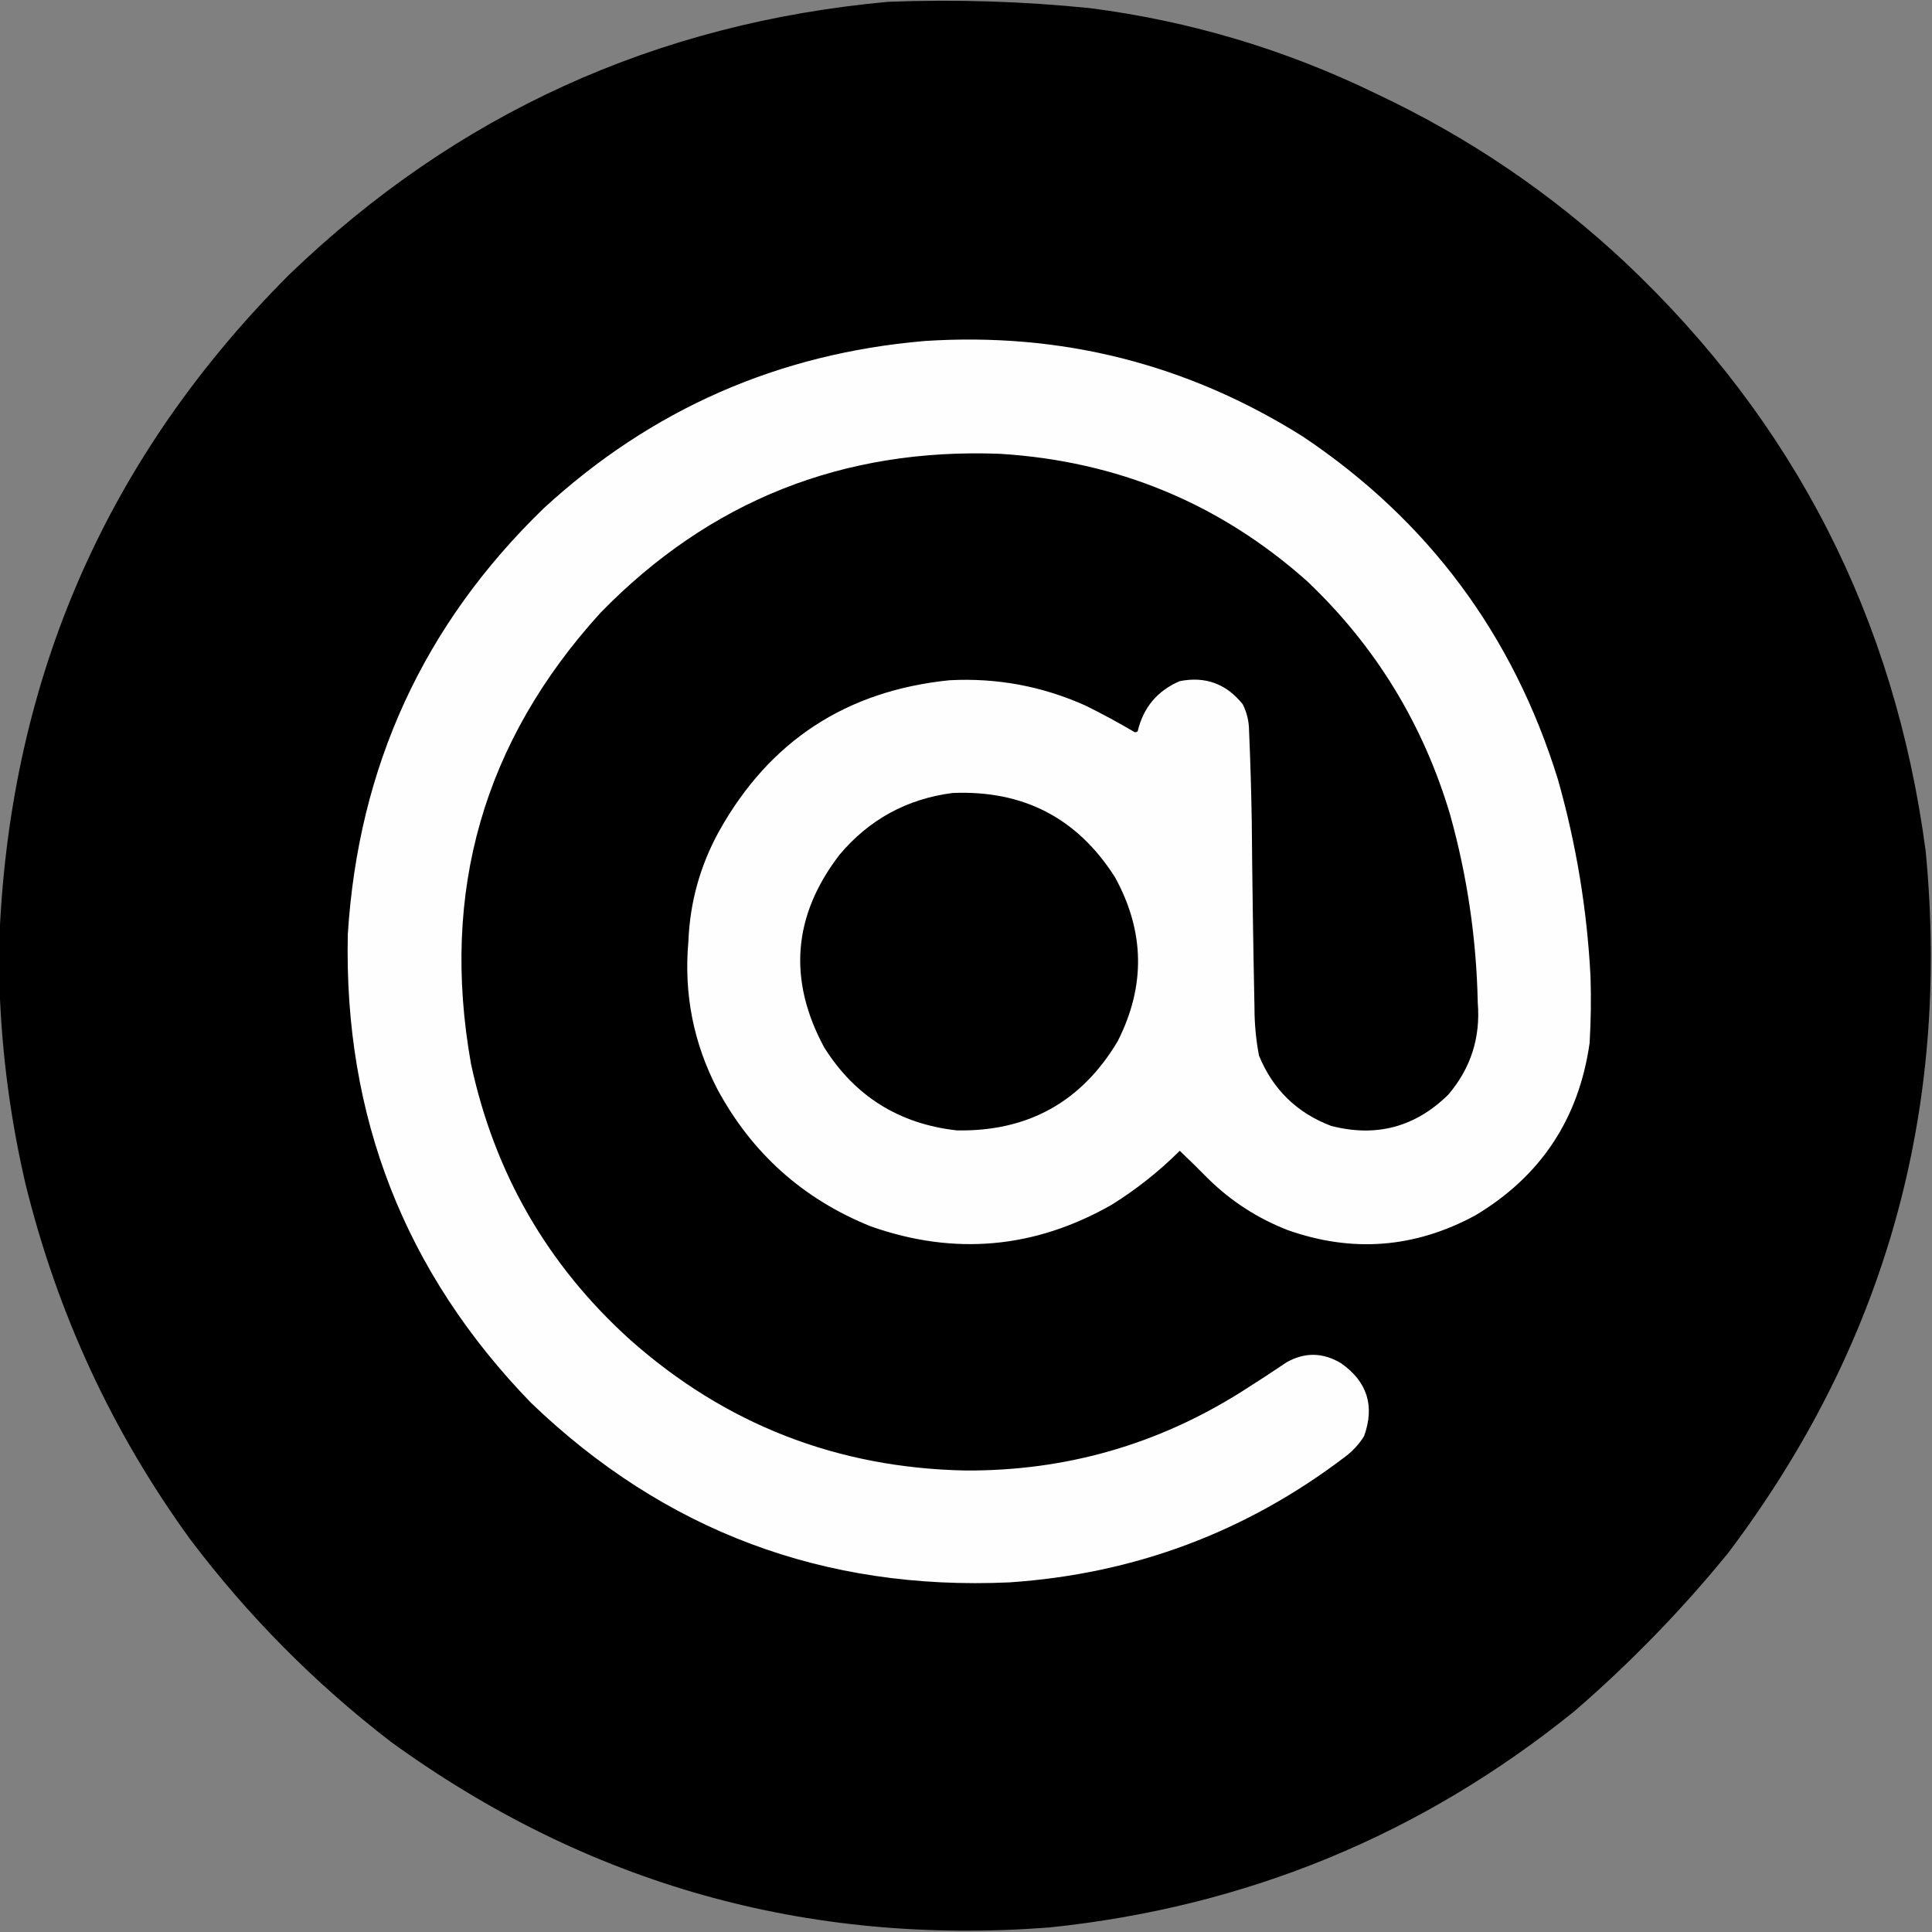<?xml version="1.0" encoding="UTF-8"?>
<!DOCTYPE svg PUBLIC "-//W3C//DTD SVG 1.1//EN" "http://www.w3.org/Graphics/SVG/1.1/DTD/svg11.dtd">
<svg xmlns="http://www.w3.org/2000/svg" version="1.1" width="2133px" height="2133px" style="shape-rendering:geometricPrecision; text-rendering:geometricPrecision; image-rendering:optimizeQuality; fill-rule:evenodd; clip-rule:evenodd" xmlns:xlink="http://www.w3.org/1999/xlink">
<rect width="100%" height="100%" fill="#808080" stroke="none"/>
<g><path style="opacity:0.999" fill="#000000" d="M -0.5,1090.5 C -0.5,1070.83 -0.5,1051.17 -0.5,1031.5C 12.143,746.465 118.81,503.632 319.5,303C 503.73,125.711 724.063,25.378 980.5,2C 1055,-0.874 1129.33,1.459 1203.5,9C 1314.44,23.315 1420.1,54.982 1520.5,104C 1621.36,151.561 1712.36,213.228 1793.5,289C 1981.06,465.613 2091.9,682.446 2126,939.5C 2153.6,1226.86 2080.93,1485.19 1908,1714.5C 1856.67,1777.5 1800.17,1835.66 1738.5,1889C 1569.5,2025.72 1376.16,2105.39 1158.5,2128C 890.494,2148.43 648.161,2080.1 431.5,1923C 347.59,1858.42 273.756,1783.92 210,1699.5C 123.83,1580.8 63.164,1449.8 28,1306.5C 11.513,1235.27 2.013,1163.27 -0.5,1090.5 Z"/></g>
<g><path style="opacity:1" fill="#fefefe" d="M 1020.5,376.5 C 1171.52,366.588 1310.86,401.755 1438.5,482C 1576.75,574.658 1670.58,700.825 1720,860.5C 1740.22,931.791 1752.22,1004.46 1756,1078.5C 1756.77,1102.85 1756.43,1127.18 1755,1151.5C 1743.07,1235.37 1700.91,1298.87 1628.5,1342C 1561.87,1377.96 1492.87,1383.3 1421.5,1358C 1388.19,1345 1358.86,1326 1333.5,1301C 1323.32,1290.65 1312.99,1280.49 1302.5,1270.5C 1279.68,1293.22 1254.68,1313.06 1227.5,1330C 1142.52,1378.5 1053.86,1386.5 961.5,1354C 886.769,1323.94 830.269,1273.44 792,1202.5C 765.532,1151.38 754.866,1097.05 760,1039.5C 761.681,996.106 773.014,955.439 794,917.5C 849.592,818.006 934.425,762.506 1048.5,751C 1100.8,748.272 1150.8,757.605 1198.5,779C 1217.13,788.225 1235.29,798.059 1253,808.5C 1254.11,808.415 1255.11,808.081 1256,807.5C 1262.25,781.126 1277.75,762.626 1302.5,752C 1330.79,746.431 1353.96,754.931 1372,777.5C 1376.57,786.598 1378.91,796.265 1379,806.5C 1380.45,840.151 1381.45,873.817 1382,907.5C 1382.58,975.84 1383.58,1044.17 1385,1112.5C 1384.99,1130.35 1386.66,1148.01 1390,1165.5C 1405.32,1202.82 1431.82,1228.65 1469.5,1243C 1519.32,1255.92 1562.49,1244.42 1599,1208.5C 1623.83,1179.33 1634.67,1145.5 1631.5,1107C 1630.06,1036.48 1619.9,967.317 1601,899.5C 1571.22,799.379 1518.72,713.546 1443.5,642C 1346.96,555.893 1233.62,508.893 1103.5,501C 930.265,494.497 783.432,552.997 663,676.5C 533.799,818.503 486.132,984.503 520,1174.5C 545.899,1295.17 604.399,1396.67 695.5,1479C 800.803,1572.52 924.303,1620.69 1066,1623.5C 1176.55,1624.07 1278.38,1594.91 1371.5,1536C 1388,1525.58 1404.34,1514.92 1420.5,1504C 1440.54,1492.73 1460.54,1493.06 1480.5,1505C 1509.5,1525.34 1518,1552.17 1506,1585.5C 1500.59,1594.25 1493.75,1601.75 1485.5,1608C 1376.16,1691.35 1252.49,1737.69 1114.5,1747C 909.612,1756.28 733.612,1690.28 586.5,1549C 446.97,1405.33 379.47,1232.83 384,1031.5C 395.591,846.187 467.758,689.354 600.5,561C 719.133,451.872 859.133,390.372 1020.5,376.5 Z"/></g>
<g><path style="opacity:1" fill="#000000" d="M 1051.5,875.5 C 1129.62,872.135 1189.45,903.135 1231,968.5C 1263.9,1028.31 1264.9,1088.64 1234,1149.5C 1194.07,1216.56 1134.9,1249.39 1056.5,1248C 992.749,1240.9 943.915,1210.4 910,1156.5C 869.631,1081.71 875.298,1010.71 927,943.5C 959.722,904.723 1001.22,882.057 1051.5,875.5 Z"/></g>
</svg>
